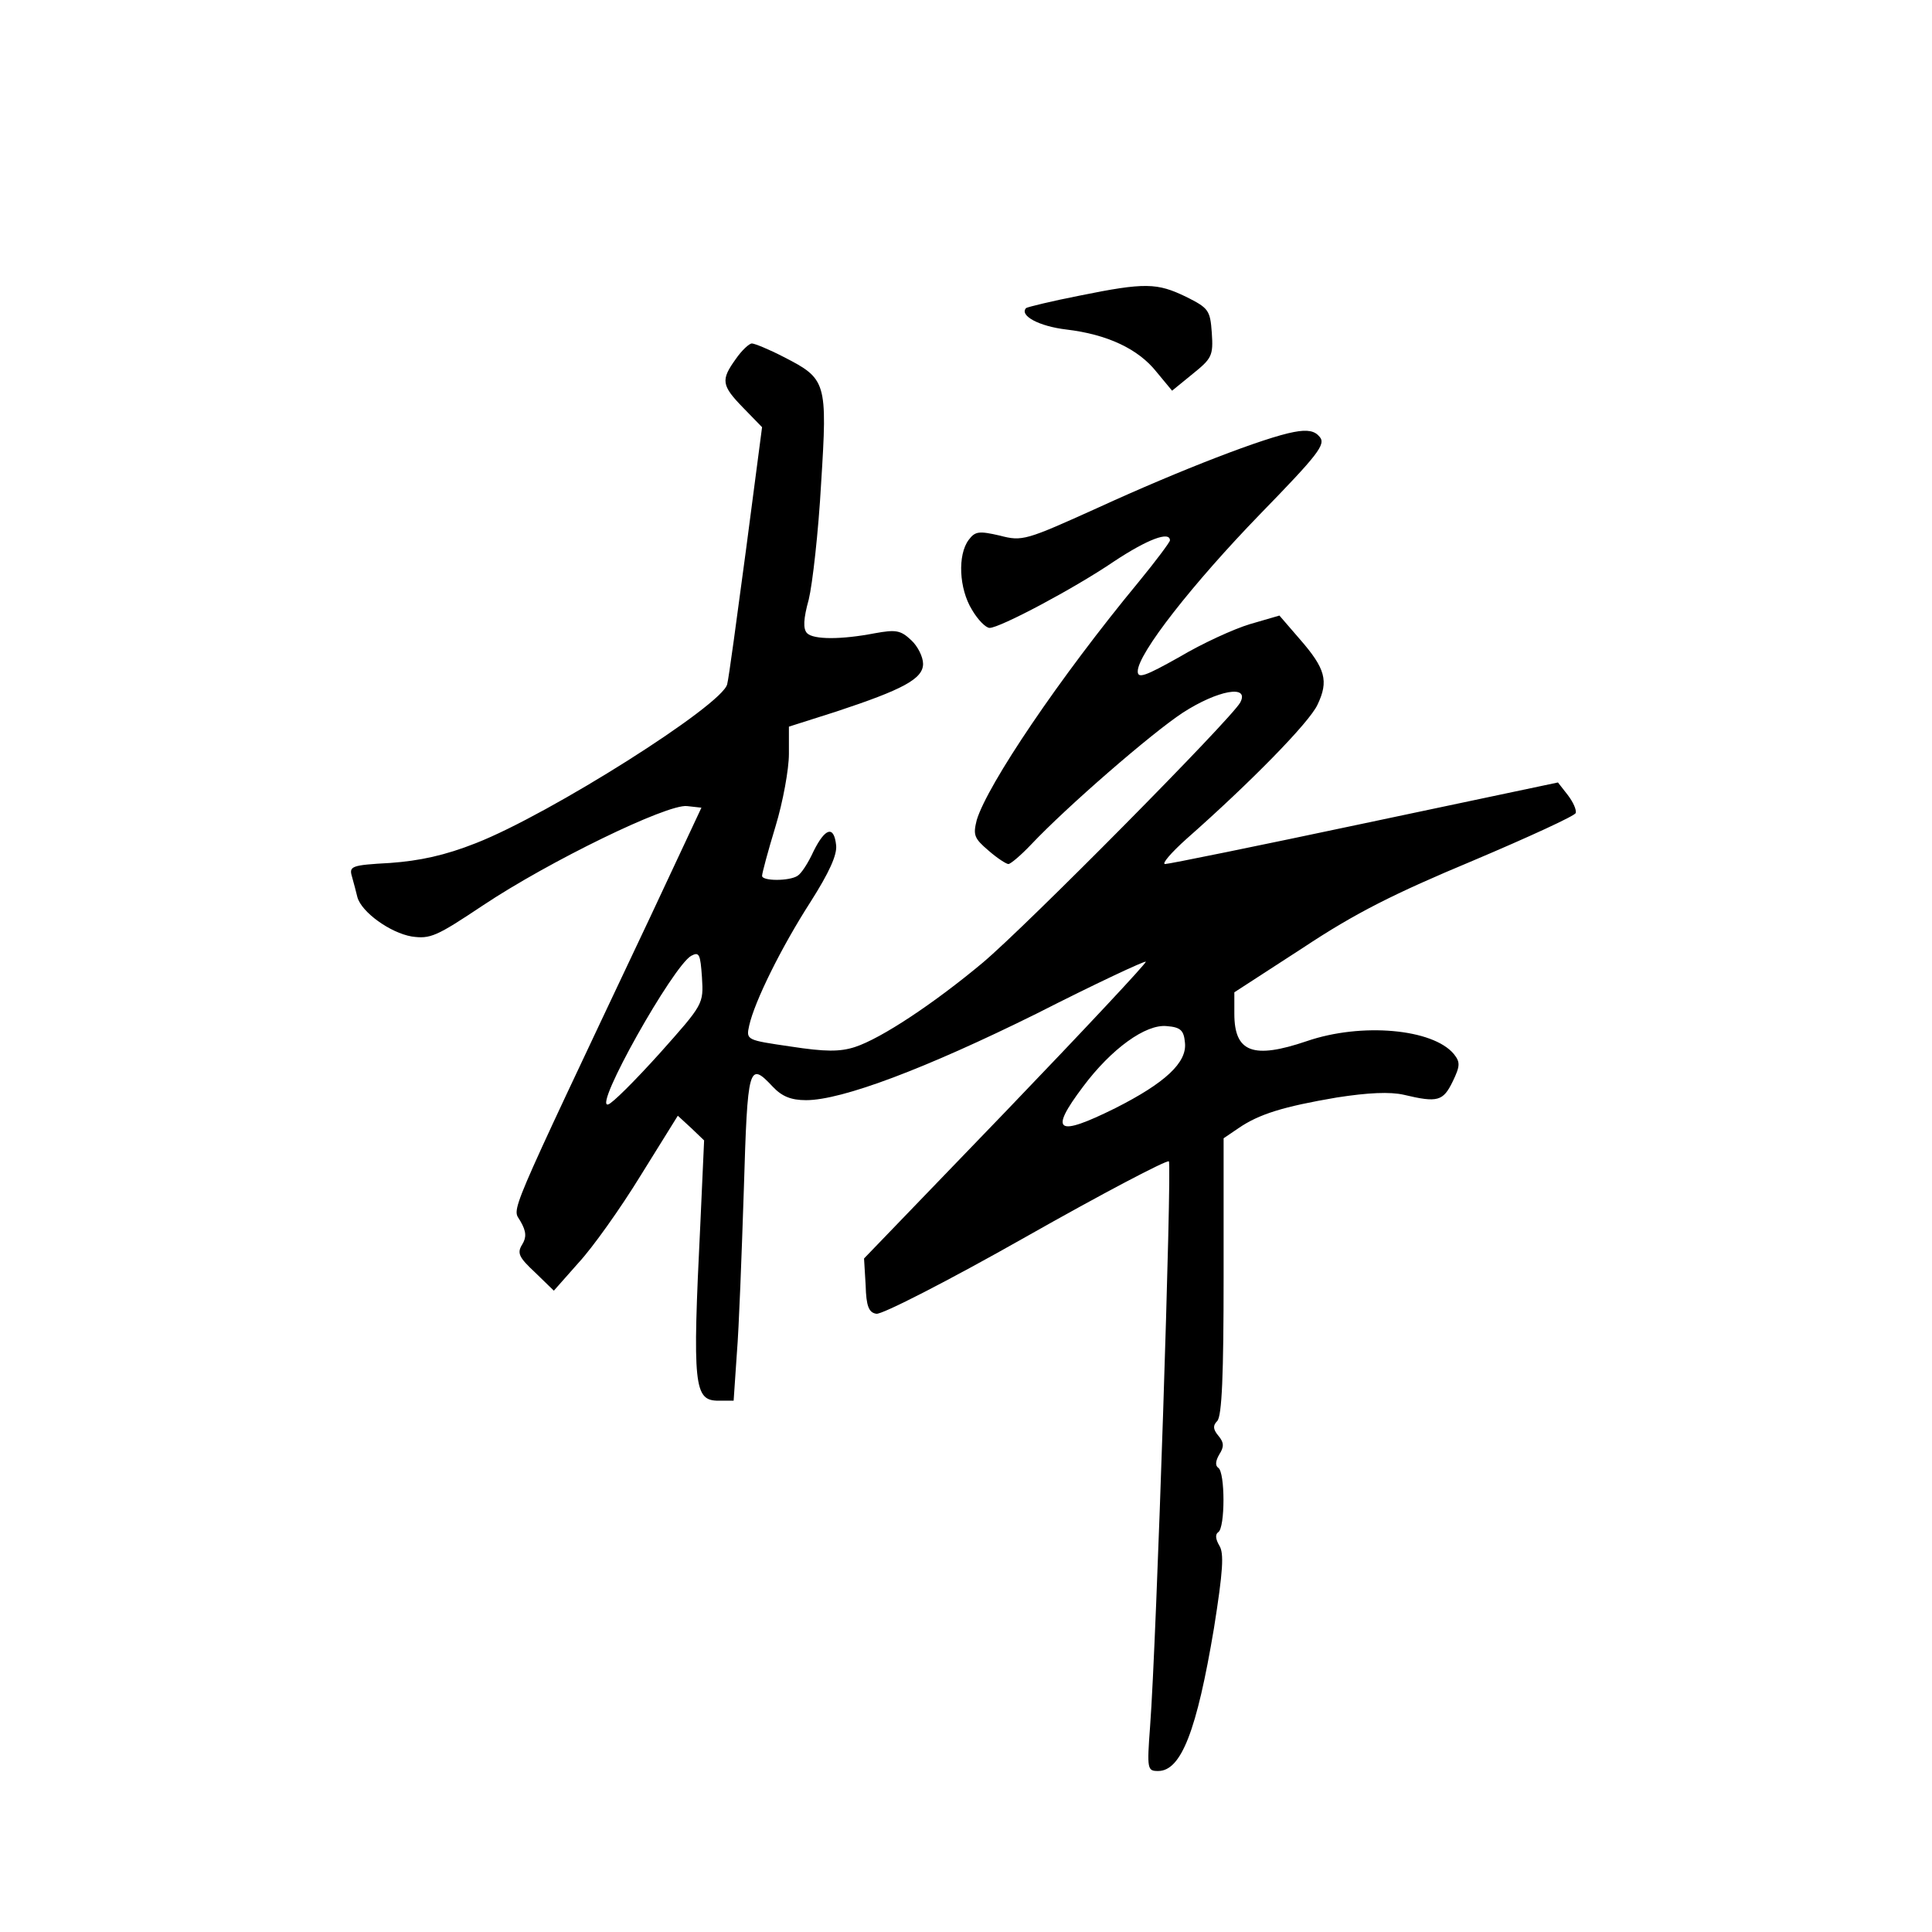 <?xml version="1.0" standalone="no"?>
<!DOCTYPE svg PUBLIC "-//W3C//DTD SVG 20010904//EN"
 "http://www.w3.org/TR/2001/REC-SVG-20010904/DTD/svg10.dtd">
<svg version="1.0" xmlns="http://www.w3.org/2000/svg"
 width="360pt" height="360pt" viewBox="0 0 360 360"
 preserveAspectRatio="xMidYMid meet">
<g transform="translate(0,360) scale(0.1,-0.1)"
fill="#000000" stroke="none">
<path d="M2011 3049 c-51 -10 -96 -21 -99 -23 -13 -14 24 -34 75 -40 76 -9
134 -36 168 -79 l29 -35 38 31 c36 29 39 34 36 77 -3 42 -6 46 -48 67 -54 26
-76 27 -199 2z"/>
<path d="M1371 2931 c-28 -39 -27 -49 14 -91 l35 -36 -30 -229 c-17 -127 -32
-239 -35 -250 -9 -39 -330 -242 -468 -296 -58 -23 -105 -33 -160 -37 -73 -4
-77 -6 -71 -26 3 -11 8 -29 10 -38 8 -28 61 -66 101 -73 35 -5 46 0 133 58
123 82 343 189 380 185 l27 -3 -96 -205 c-275 -582 -256 -538 -241 -566 11
-19 11 -30 3 -43 -10 -16 -6 -24 24 -52 l35 -34 46 52 c26 28 78 101 116 163
l69 111 25 -23 24 -23 -7 -155 c-15 -304 -12 -330 34 -330 l28 0 6 88 c4 48 9
185 13 305 7 232 9 240 54 192 17 -18 34 -25 62 -25 67 0 223 59 429 161 110
56 202 99 204 97 2 -2 -115 -127 -260 -278 l-265 -275 3 -50 c1 -39 6 -51 20
-53 10 -2 135 62 278 143 143 81 263 144 267 141 6 -6 -23 -896 -35 -1053 -6
-80 -5 -83 15 -83 43 0 72 75 104 266 17 107 19 140 10 154 -7 12 -8 21 -2 25
13 8 13 112 0 120 -6 4 -5 13 2 25 9 14 9 22 -2 35 -10 12 -10 19 -2 27 9 9
12 88 12 269 l0 258 28 19 c38 26 83 40 183 57 58 9 99 11 125 5 63 -15 73
-12 91 25 14 29 14 36 2 51 -39 47 -172 59 -274 24 -100 -34 -135 -21 -135 51
l0 40 128 83 c98 65 170 101 316 162 104 44 191 84 192 89 2 6 -5 21 -15 34
l-18 23 -360 -76 c-198 -42 -365 -76 -372 -76 -7 0 11 21 40 47 118 104 229
217 244 250 21 44 15 67 -33 122 l-38 44 -55 -16 c-30 -9 -89 -36 -131 -61
-64 -36 -78 -41 -78 -27 0 33 103 164 228 293 108 111 123 130 111 144 -9 11
-22 14 -48 9 -54 -10 -210 -70 -365 -141 -135 -61 -141 -63 -183 -52 -39 9
-46 8 -58 -8 -21 -28 -18 -91 6 -130 11 -19 26 -34 33 -34 19 0 157 73 232
124 62 41 104 57 104 39 0 -3 -26 -38 -58 -77 -148 -179 -282 -378 -302 -444
-7 -28 -5 -34 22 -57 16 -14 33 -25 37 -25 4 0 23 16 42 36 67 71 225 208 283
246 65 42 125 53 107 19 -17 -31 -399 -417 -480 -485 -91 -76 -189 -141 -238
-157 -28 -9 -55 -9 -120 1 -82 12 -83 12 -77 39 10 45 60 146 114 230 35 55
50 88 48 106 -4 37 -20 33 -42 -11 -10 -22 -23 -42 -30 -46 -15 -10 -66 -10
-66 0 0 5 11 46 25 92 14 46 25 107 25 135 l0 51 88 28 c124 41 162 61 162 89
0 13 -10 33 -22 44 -20 19 -29 20 -68 13 -62 -12 -114 -12 -126 0 -8 8 -7 27
3 63 7 29 18 126 23 216 12 190 10 195 -70 236 -27 14 -54 25 -59 25 -5 0 -19
-13 -30 -29z m-142 -1294 c-46 -51 -89 -94 -96 -95 -28 -7 121 258 155 277 15
8 17 3 20 -40 3 -50 3 -50 -79 -142z m979 20 c4 -37 -37 -75 -130 -122 -109
-54 -124 -45 -60 40 53 71 117 117 156 113 26 -2 32 -8 34 -31z"/>
</g>
</svg>
